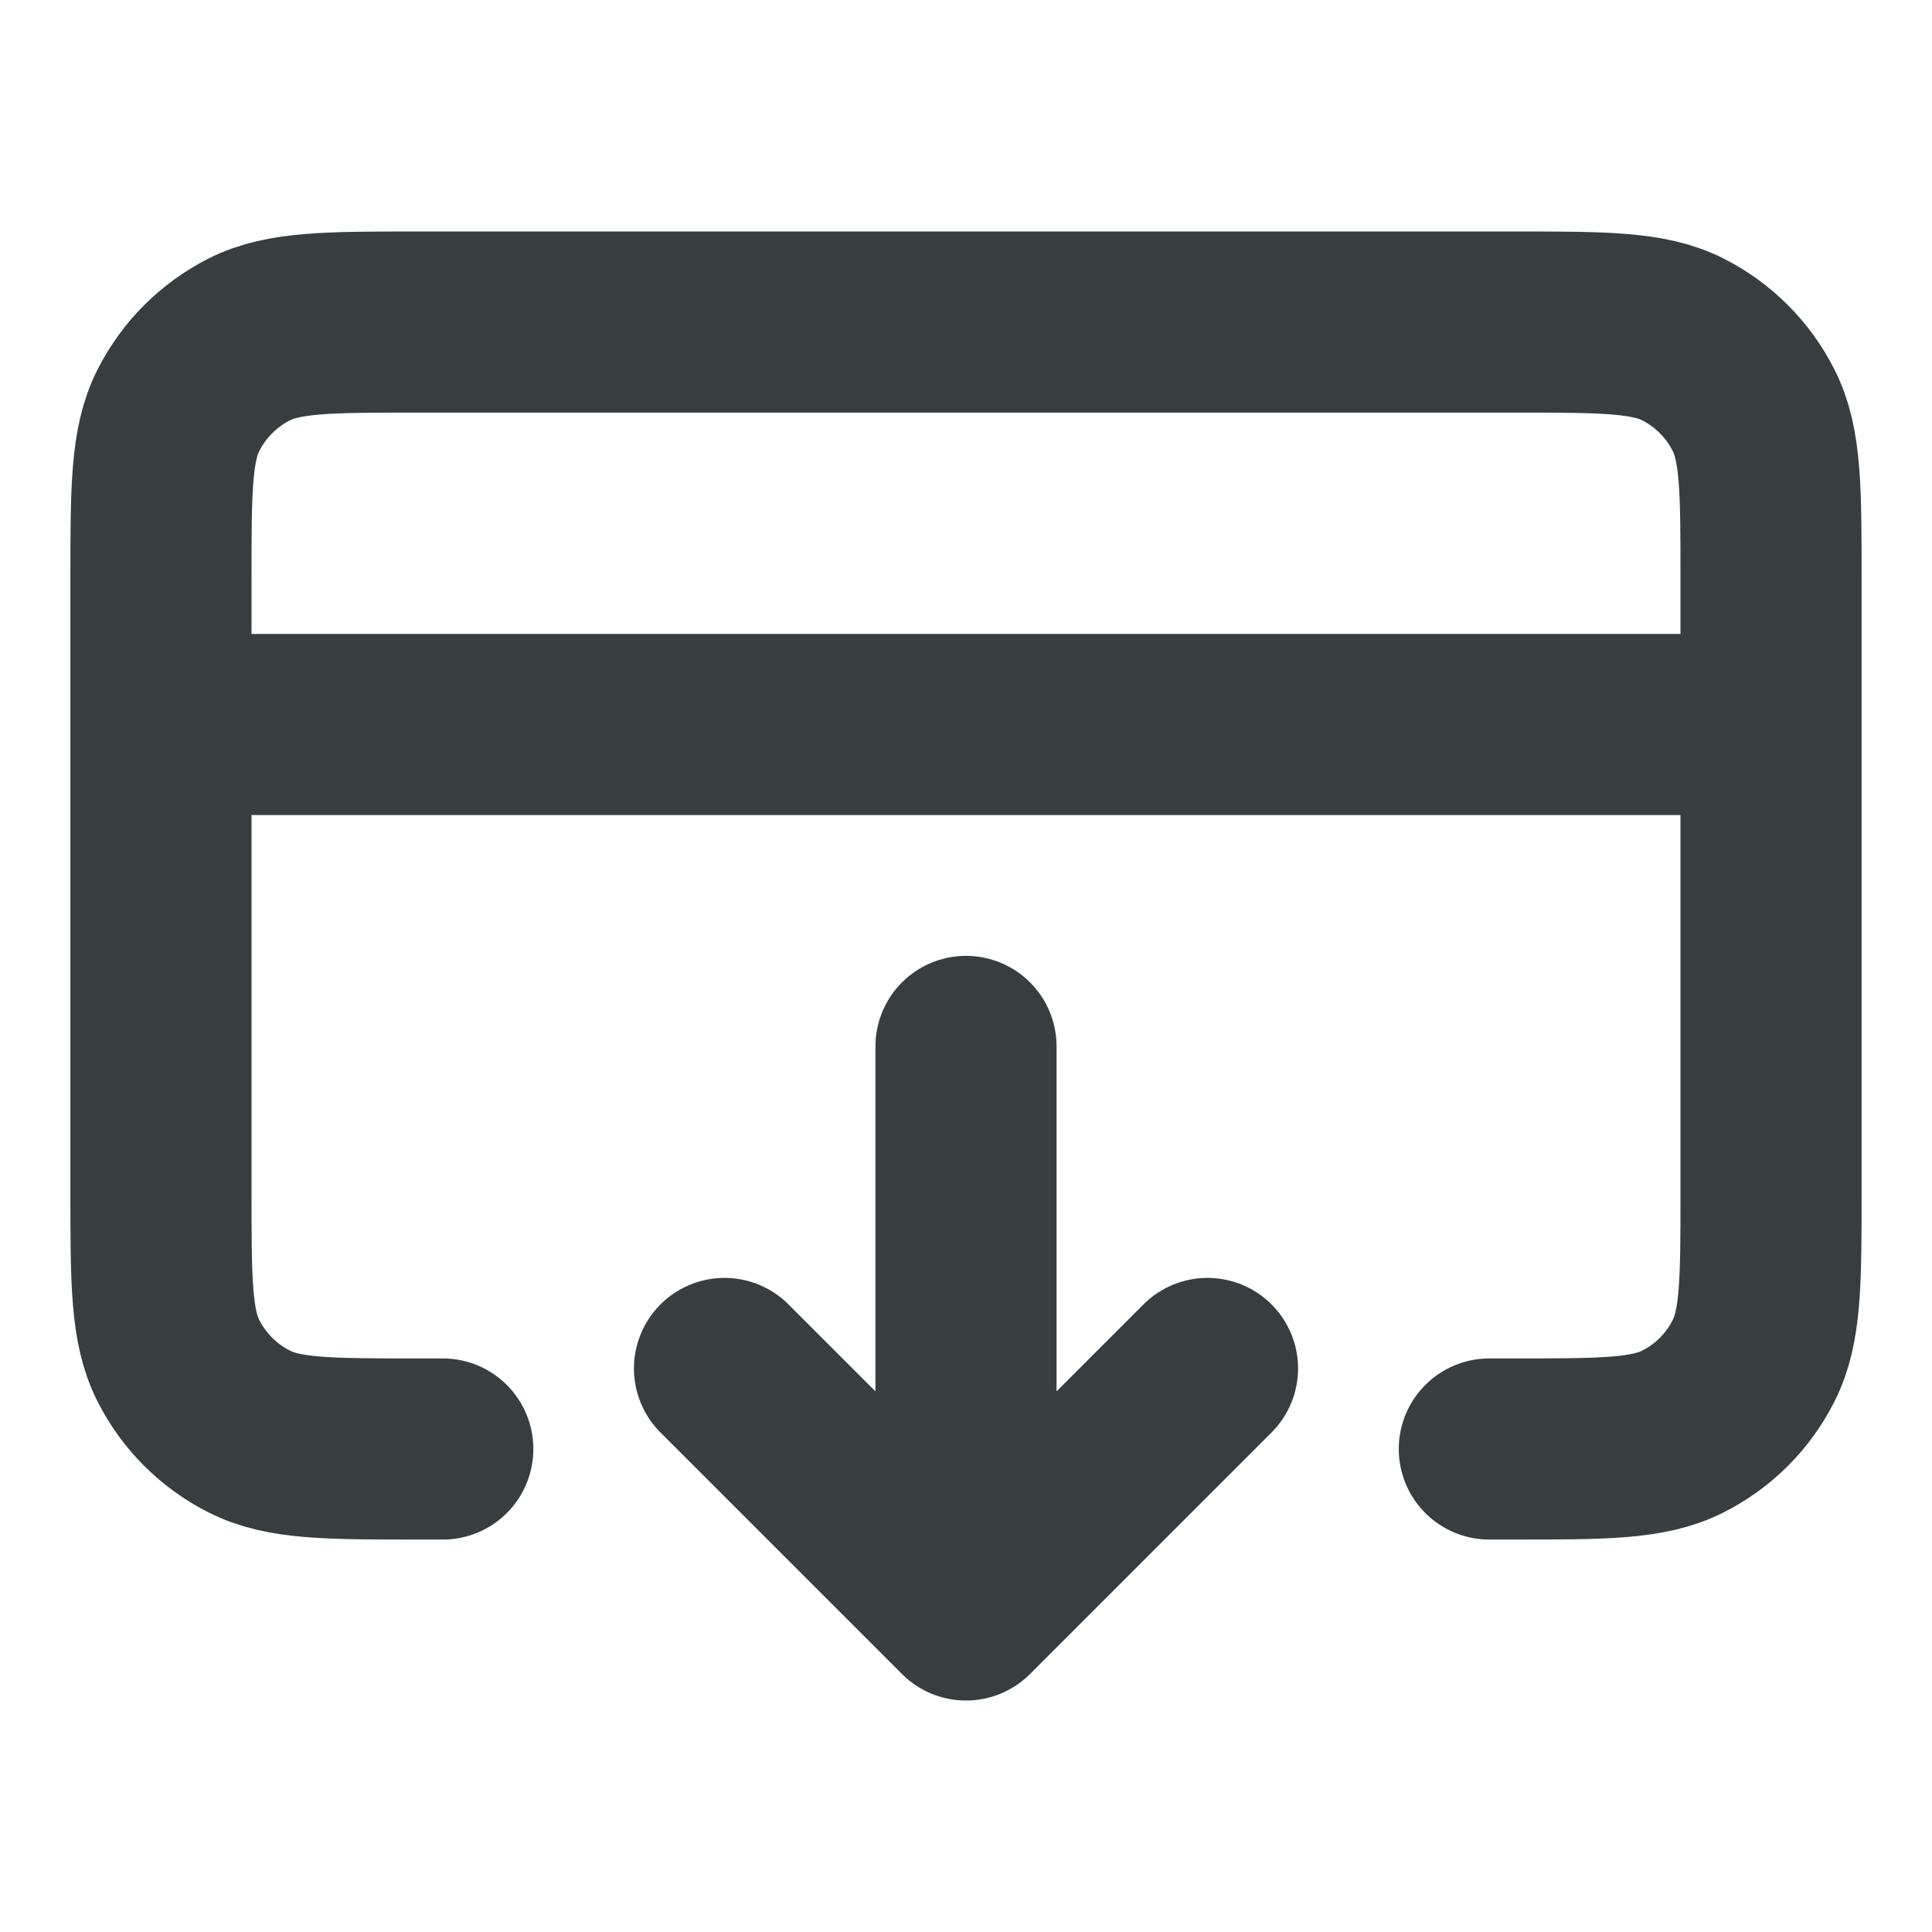 <svg width="16" height="16" viewBox="0 0 16 16" fill="none" xmlns="http://www.w3.org/2000/svg">
<path d="M6 11.333L8 13.333M8 13.333L10 11.333M8 13.333V8.666M14.667 6H1.333M3.667 12H3.467C2.72 12 2.347 12 2.062 11.854C1.811 11.727 1.607 11.523 1.479 11.272C1.333 10.987 1.333 10.613 1.333 9.867V4.8C1.333 4.053 1.333 3.68 1.479 3.395C1.607 3.144 1.811 2.94 2.062 2.812C2.347 2.667 2.72 2.667 3.467 2.667H12.534C13.28 2.667 13.654 2.667 13.939 2.812C14.19 2.94 14.394 3.144 14.521 3.395C14.667 3.68 14.667 4.053 14.667 4.8V9.867C14.667 10.613 14.667 10.987 14.521 11.272C14.394 11.523 14.19 11.727 13.939 11.854C13.654 12 13.28 12 12.534 12H12.334" stroke="#383E40" stroke-width="1.5" stroke-linecap="round" stroke-linejoin="round"/>
</svg>

